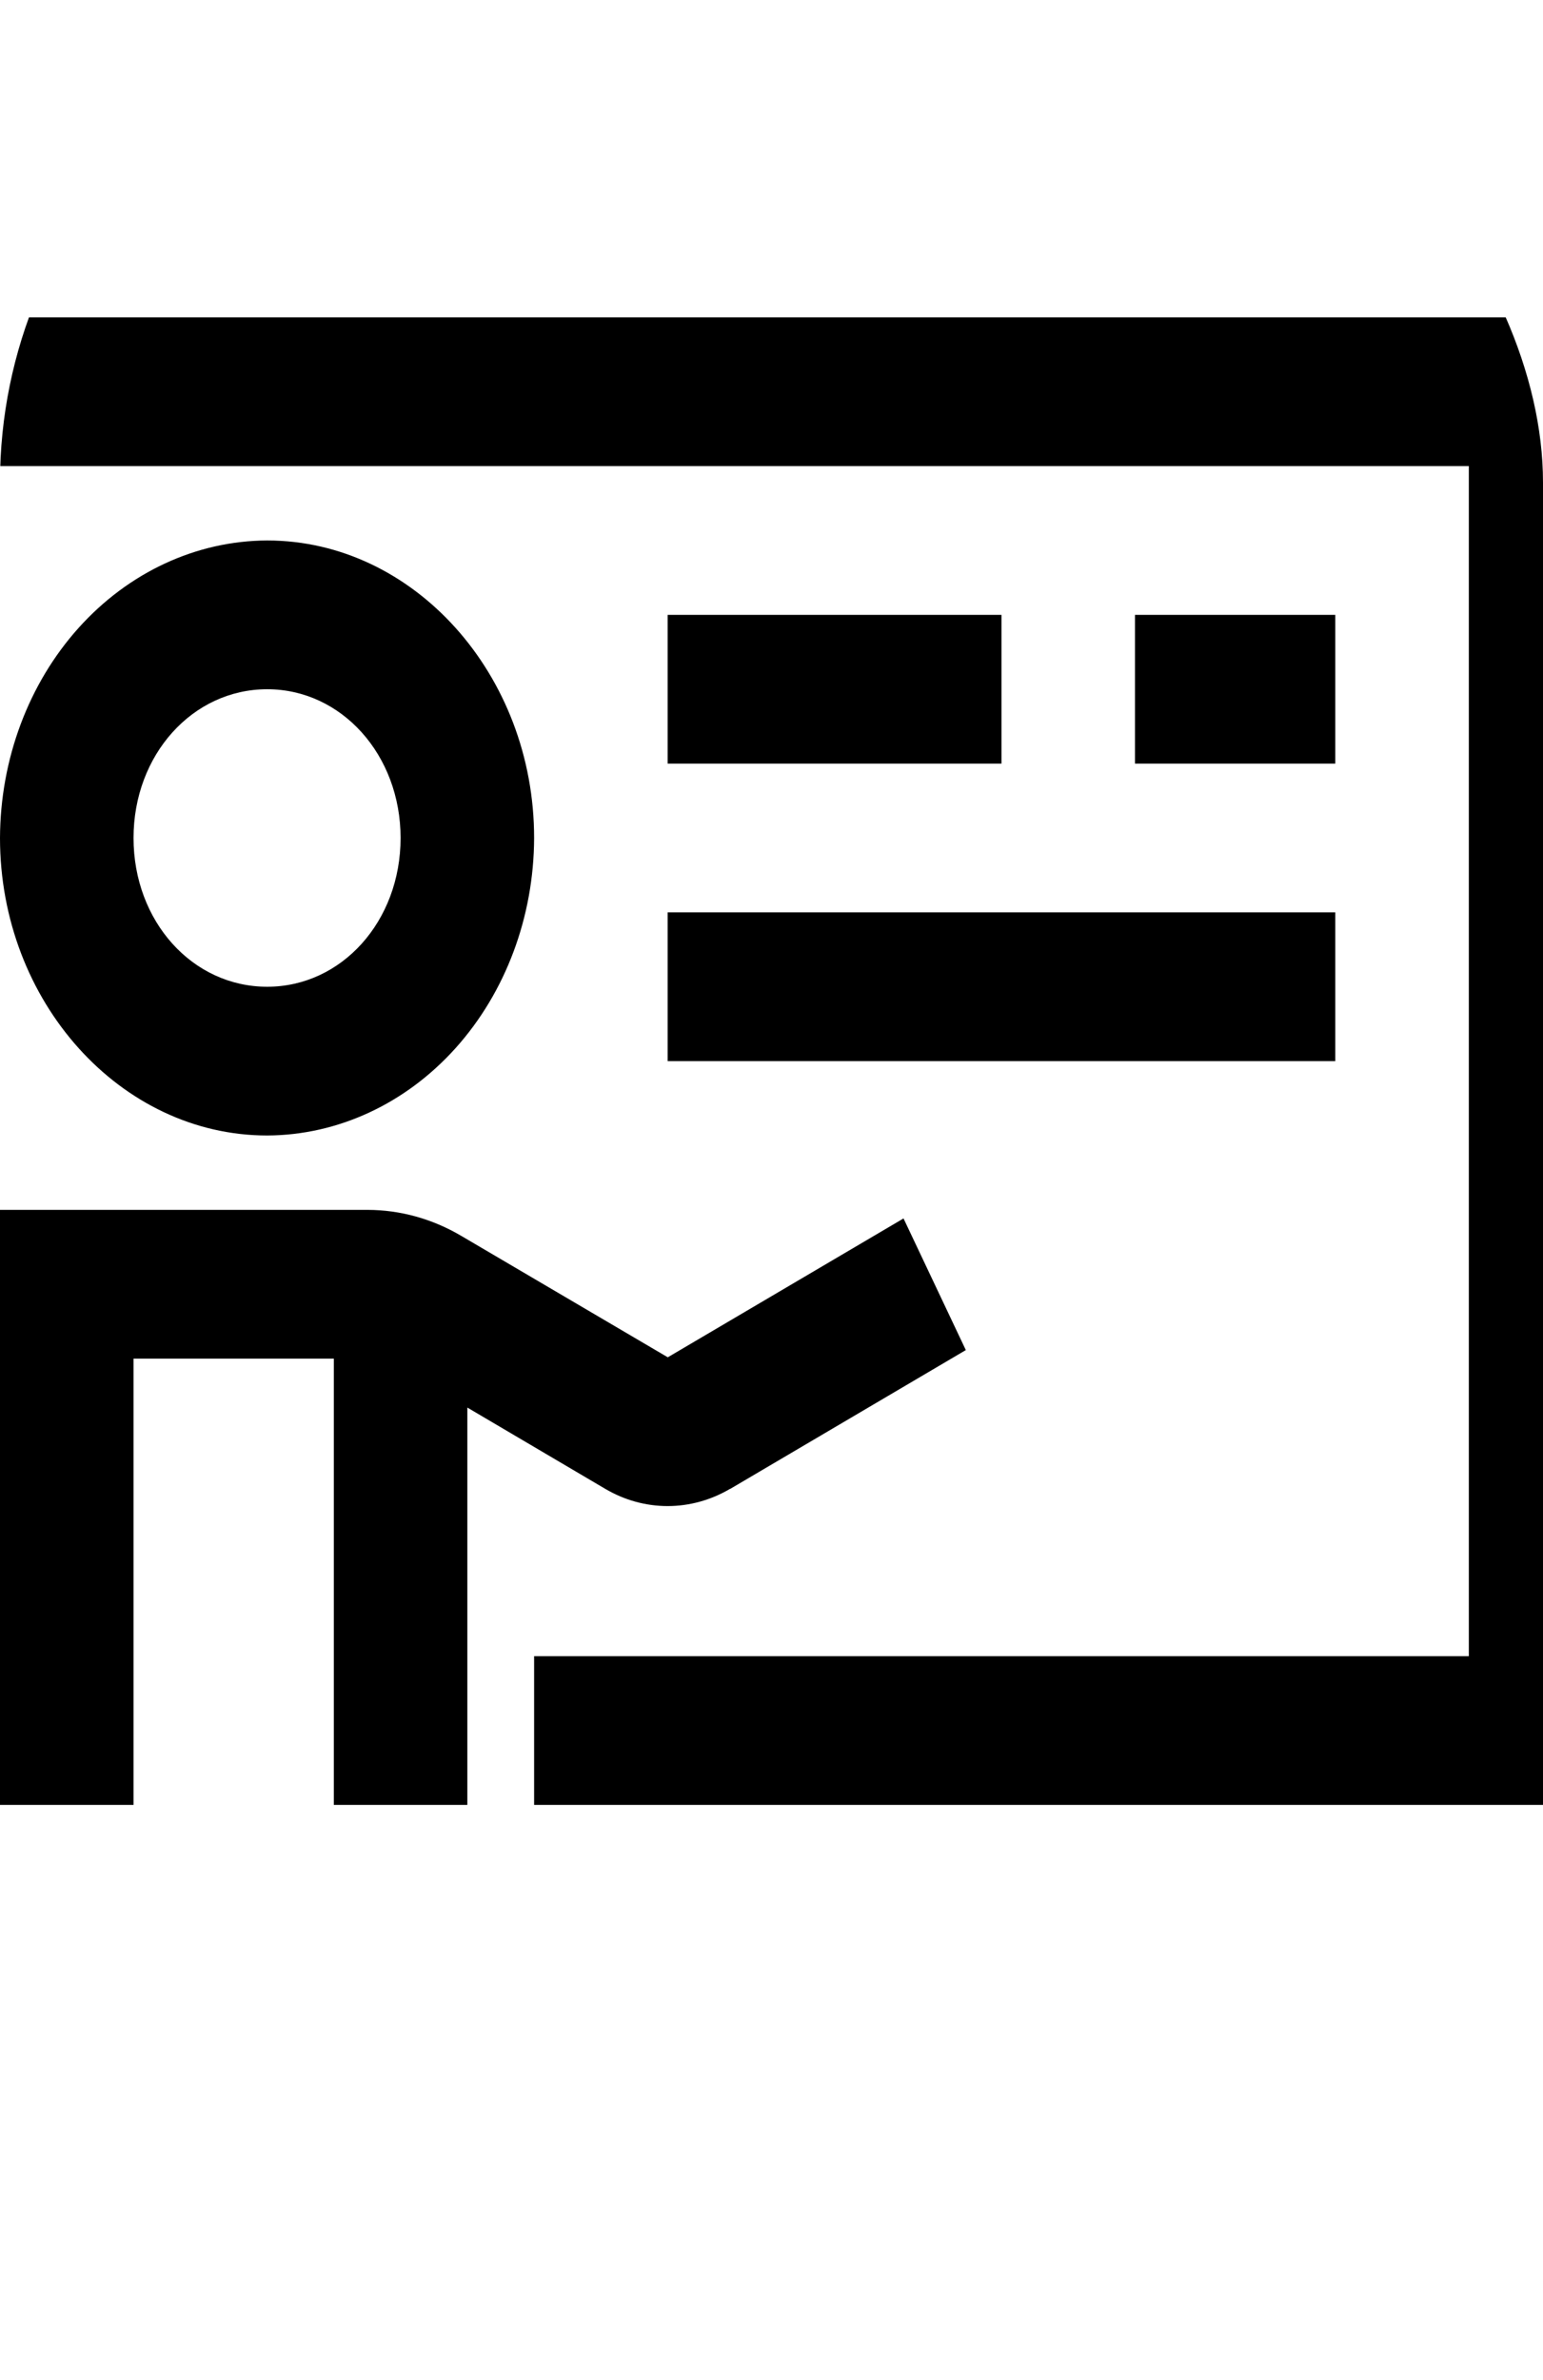 <svg width="96" height="148" viewBox="0 0 96 148" fill="none" xmlns="http://www.w3.org/2000/svg">
<g clip-path="url(#clip0_93_103)">
<path d="M0 19.733V28.983H91.385V102.983H33.231V112.233H108V102.983H99.692V19.733H0ZM16.624 33.608C12.221 33.625 8.003 35.58 4.889 39.045C1.775 42.511 0.018 47.206 0 52.108C0 62.279 7.494 70.608 16.624 70.608C21.024 70.589 25.239 68.633 28.35 65.168C31.461 61.702 33.215 57.008 33.231 52.108C33.231 41.947 25.745 33.608 16.624 33.608ZM41.538 38.233V47.483H62.308V38.233H41.538ZM70.615 38.233V47.483H83.077V38.233H70.615ZM16.624 42.858C21.251 42.858 24.923 46.942 24.923 52.108C24.923 57.288 21.255 61.358 16.624 61.358C11.971 61.358 8.308 57.288 8.308 52.108C8.308 46.942 11.976 42.858 16.624 42.858ZM41.538 56.733V65.983H83.077V56.733H41.538ZM0 75.233V112.233H8.308V84.483H20.769V112.233H29.077V87.526L37.651 92.577C40.081 94.011 43.001 94.006 45.426 92.577V92.586L60.09 83.951L56.214 75.765L41.547 84.4L28.686 76.843C26.892 75.787 24.893 75.235 22.863 75.233H0Z" fill="black"/>
</g>
<defs>
<clipPath id="clip0_93_103">
<rect width="96" height="148" rx="30" fill="white"/>
</clipPath>
</defs>
</svg>
